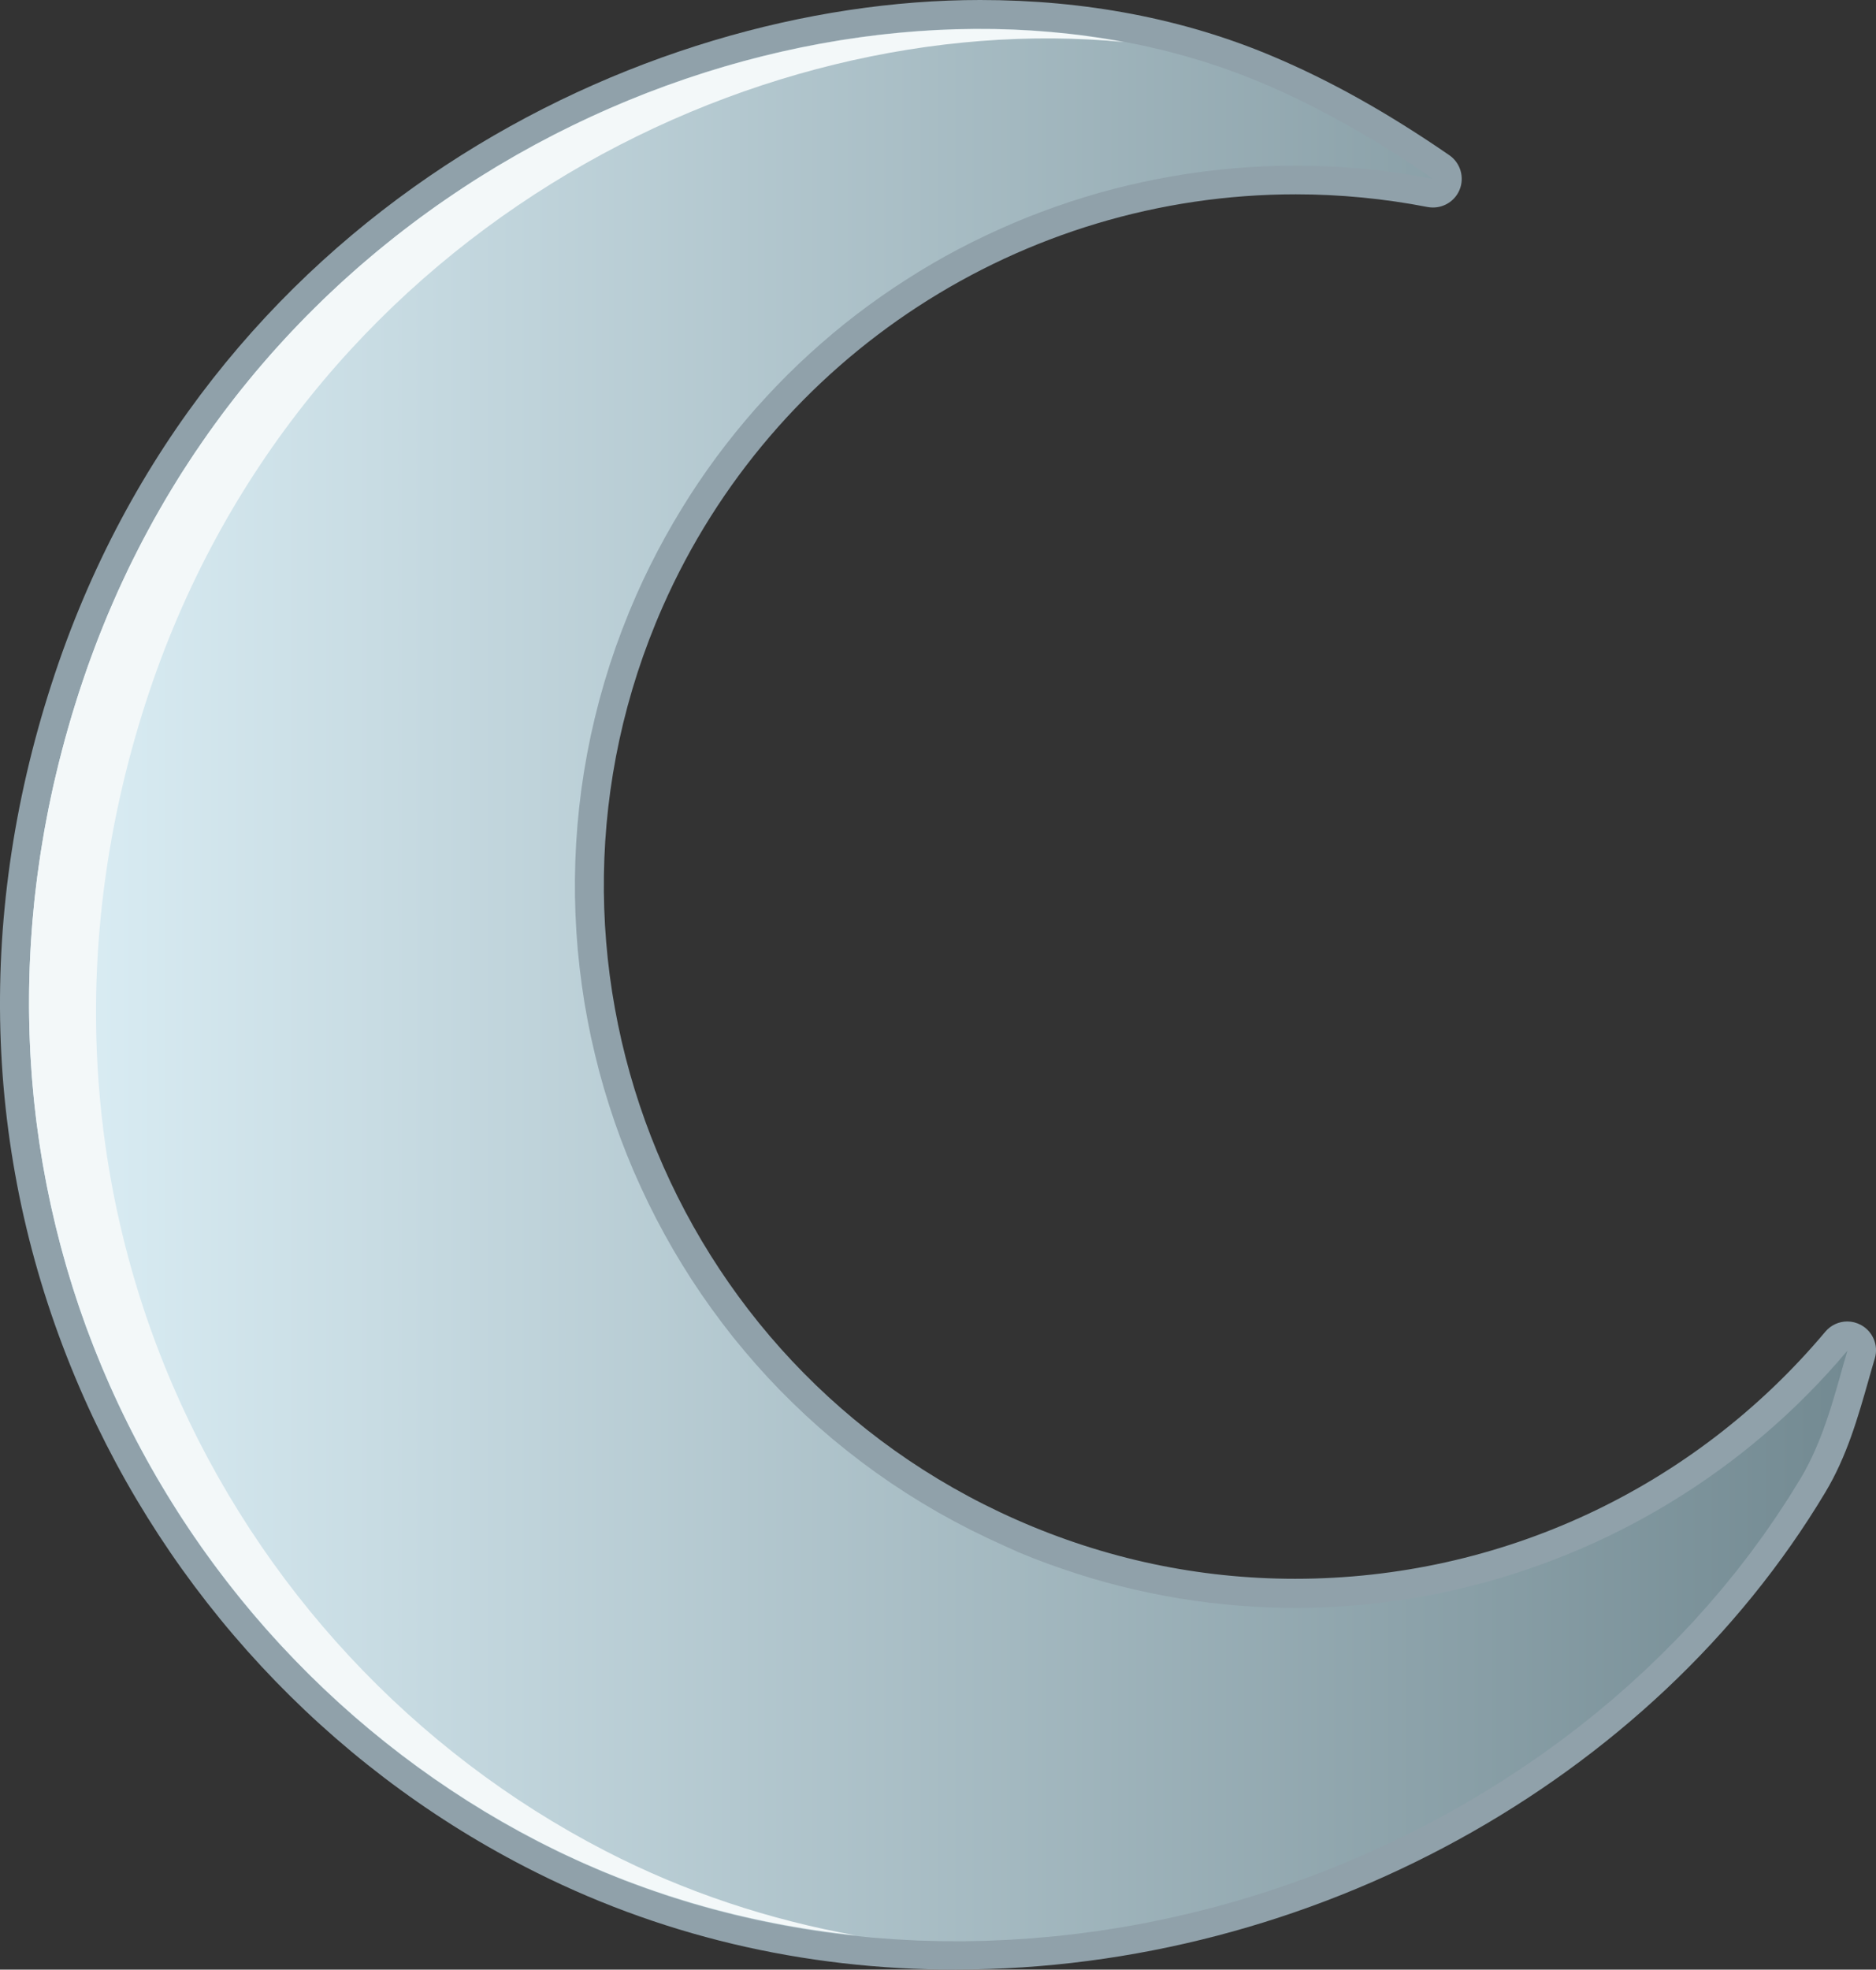 <?xml version="1.0" encoding="UTF-8" standalone="no"?>
<svg
   width="33.72pt"
   height="35.386pt"
   version="1.1"
   viewBox="0 0 33.72 35.386"
   id="svg6053"
   sodipodi:docname="Weather Icons-page001.svg"
   xmlns:inkscape="http://www.inkscape.org/namespaces/inkscape"
   xmlns:sodipodi="http://sodipodi.sourceforge.net/DTD/sodipodi-0.dtd"
   xmlns="http://www.w3.org/2000/svg"
   xmlns:svg="http://www.w3.org/2000/svg">
  <rect x="0" y="0" width="33.72" height="35.386" fill="#333333" stroke="none"/>
  <sodipodi:namedview
     id="namedview6055"
     pagecolor="#ffffff"
     bordercolor="#000000"
     borderopacity="0.25"
     inkscape:showpageshadow="2"
     inkscape:pageopacity="0.0"
     inkscape:pagecheckerboard="0"
     inkscape:deskcolor="#d1d1d1"
     inkscape:document-units="pt"
     showgrid="false" />
  <defs
     id="defs2330">
    <clipPath
       id="Clip1">
      <path
         d="M 0,0 H 33.72 V 35.386 H 0 Z"
         id="path198" />
    </clipPath>
    <linearGradient
       x2="32.681"
       y2="17.177"
       id="Grad27"
       x1="-0.001"
       gradientUnits="userSpaceOnUse"
       y1="17.177">
      <stop
         offset="0%"
         stop-color="#dceff6"
         stop-opacity="1"
         id="stop201" />
      <stop
         offset="100%"
         stop-color="#738a92"
         stop-opacity="1"
         id="stop203" />
    </linearGradient>
  </defs>
  <g
     inkscape:groupmode="layer"
     id="Background"
     inkscape:label="Background"
     transform="translate(-470.031,-93.939)">
    <g
       id="night"
       style="fill:none;stroke:none"
       clip-path="url(#Clip1)"
       clip-rule="evenodd"
       transform="translate(470.031,93.939)">
      <path
         d="m 17.186,35.386 c -2.767,0 -5.375,-0.621 -7.749,-1.848 C 5.871,31.698 3.027,28.638 1.427,24.922 -0.288,20.941 -0.461,16.57 0.928,12.283 3.657,3.843 11.493,0 17.617,0 c 1.895,0 3.66,0.338 5.245,1.006 1.04,0.437 2.083,1.021 3.188,1.782 0.201,0.138 0.278,0.399 0.184,0.624 -0.082,0.195 -0.272,0.316 -0.476,0.316 -0.033,0 -0.066,-0.002 -0.099,-0.009 C 24.88,3.568 24.083,3.491 23.291,3.491 c -4.925,0 -9.392,2.907 -11.378,7.406 -2.77,6.275 0.081,13.635 6.355,16.405 1.596,0.705 3.281,1.062 5.011,1.062 3.687,0 7.16,-1.618 9.53,-4.439 0.1,-0.119 0.246,-0.184 0.395,-0.184 0.083,0 0.167,0.021 0.244,0.062 0.215,0.116 0.321,0.367 0.251,0.601 -0.039,0.13 -0.076,0.26 -0.113,0.391 -0.192,0.673 -0.389,1.369 -0.776,2.014 -3.121,5.21 -9.255,8.575 -15.624,8.575"
         style="fill:#90a1aa;fill-rule:nonzero;stroke:none"
         id="path2387" />
      <path
         d="M 17.537,27.259 17.228,27.117 16.925,26.969 16.627,26.814 16.334,26.652 16.047,26.483 15.766,26.308 15.491,26.127 15.221,25.939 14.958,25.746 14.7,25.546 14.448,25.341 14.202,25.13 13.962,24.913 13.729,24.691 13.501,24.464 13.28,24.232 13.065,23.994 12.857,23.752 12.654,23.506 12.459,23.254 12.27,22.999 12.087,22.739 11.911,22.475 11.742,22.207 11.579,21.936 11.423,21.66 11.274,21.381 11.132,21.099 10.997,20.813 10.868,20.525 10.747,20.233 10.633,19.939 10.526,19.641 10.427,19.342 10.334,19.039 10.249,18.735 10.172,18.428 10.101,18.12 10.039,17.81 9.983,17.498 9.936,17.184 9.896,16.869 9.863,16.552 9.839,16.235 9.822,15.916 9.813,15.597 9.812,15.277 9.819,14.956 l 0.015,-0.321 0.023,-0.321 0.031,-0.322 0.039,-0.322 0.048,-0.321 0.056,-0.321 0.064,-0.321 0.073,-0.32 0.081,-0.32 0.09,-0.319 0.098,-0.318 0.107,-0.317 0.116,-0.315 0.124,-0.314 0.133,-0.312 0.121,-0.266 0.127,-0.262 0.132,-0.258 0.137,-0.254 0.142,-0.25 0.147,-0.246 0.151,-0.242 0.156,-0.237 0.161,-0.233 0.165,-0.229 0.17,-0.224 0.174,-0.22 0.178,-0.215 0.182,-0.211 0.187,-0.206 0.19,-0.202 0.194,-0.197 0.198,-0.193 0.202,-0.188 0.205,-0.183 0.209,-0.179 0.212,-0.174 0.216,-0.169 0.219,-0.164 0.222,-0.159 0.225,-0.154 0.228,-0.149 0.231,-0.145 0.234,-0.14 0.237,-0.135 0.239,-0.129 0.242,-0.124 0.245,-0.119 0.247,-0.114 0.249,-0.109 0.251,-0.104 0.254,-0.098 0.255,-0.093 0.257,-0.088 0.259,-0.082 0.261,-0.077 0.263,-0.071 0.264,-0.066 0.266,-0.06 0.267,-0.055 0.268,-0.049 0.27,-0.044 0.271,-0.038 0.272,-0.032 0.273,-0.027 0.274,-0.021 0.274,-0.015 0.275,-0.009 0.276,-0.003 0.276,0.002 0.277,0.008 0.277,0.014 0.277,0.02 0.277,0.026 0.277,0.032 0.277,0.039 0.277,0.045 0.277,0.051 L 25.12,2.618 25.004,2.539 24.887,2.462 24.77,2.385 24.652,2.308 24.533,2.232 24.414,2.157 24.294,2.083 24.173,2.009 24.052,1.937 23.93,1.865 23.807,1.794 23.683,1.724 23.559,1.655 23.434,1.587 23.308,1.52 23.181,1.454 23.054,1.389 22.926,1.325 22.797,1.262 22.667,1.2 22.536,1.139 22.405,1.08 22.273,1.022 22.14,0.965 21.801,0.829 21.456,0.703 21.106,0.588 20.751,0.483 20.392,0.388 20.027,0.304 19.659,0.23 19.287,0.166 18.911,0.113 18.531,0.07 18.149,0.037 17.763,0.015 17.375,0.002 16.985,0 16.593,0.008 16.199,0.026 15.804,0.054 15.407,0.092 15.01,0.141 14.612,0.199 14.214,0.268 13.815,0.346 13.417,0.435 13.02,0.533 12.623,0.641 12.227,0.76 11.833,0.888 11.44,1.026 11.05,1.174 10.661,1.332 10.275,1.499 9.892,1.677 9.511,1.864 9.134,2.061 8.761,2.268 8.391,2.484 8.026,2.71 7.665,2.946 7.309,3.192 6.958,3.447 6.612,3.712 6.271,3.986 5.936,4.27 5.608,4.563 5.286,4.866 4.97,5.179 4.662,5.501 4.36,5.832 4.066,6.173 3.78,6.523 3.502,6.883 3.233,7.252 2.972,7.631 2.719,8.018 2.476,8.416 2.243,8.822 2.019,9.238 1.805,9.663 1.602,10.097 l -0.193,0.444 -0.182,0.453 -0.171,0.462 -0.16,0.471 -0.13,0.417 -0.119,0.416 -0.109,0.416 -0.099,0.414 -0.088,0.414 -0.078,0.412 -0.068,0.411 -0.058,0.41 L 0.098,15.645 0.06,16.051 0.031,16.456 0.011,16.859 8.65284e-4,17.26 0,17.659 l 0.008,0.397 0.017,0.395 0.026,0.392 0.035,0.39 0.044,0.387 0.053,0.385 0.061,0.382 0.07,0.379 0.078,0.376 0.086,0.373 0.094,0.37 0.102,0.367 0.11,0.363 0.118,0.36 0.126,0.356 0.134,0.352 0.141,0.348 0.148,0.345 0.156,0.341 0.163,0.337 0.17,0.333 0.177,0.328 0.184,0.324 0.191,0.319 0.197,0.315 0.204,0.31 0.21,0.305 0.217,0.3 0.223,0.295 0.229,0.29 0.235,0.285 0.241,0.279 0.247,0.274 0.253,0.268 0.258,0.263 0.264,0.257 0.269,0.251 0.274,0.245 0.28,0.239 0.285,0.233 0.29,0.227 0.294,0.22 0.299,0.214 0.304,0.207 0.308,0.201 0.313,0.194 0.317,0.187 0.322,0.18 0.326,0.173 0.383,0.191 0.386,0.179 0.389,0.169 0.392,0.158 0.395,0.146 0.397,0.136 0.399,0.125 0.402,0.114 0.403,0.103 0.405,0.093 0.407,0.083 0.408,0.072 0.409,0.062 0.41,0.051 0.411,0.042 0.411,0.031 0.412,0.022 0.412,0.011 0.412,0.002 0.412,-0.008 0.411,-0.018 0.41,-0.027 0.41,-0.036 0.408,-0.046 0.407,-0.055 0.406,-0.064 0.404,-0.073 0.402,-0.083 0.4,-0.091 0.398,-0.1 0.396,-0.109 0.393,-0.118 0.39,-0.126 0.387,-0.135 0.384,-0.143 0.381,-0.152 0.377,-0.16 0.373,-0.168 0.369,-0.176 0.365,-0.184 0.36,-0.192 0.356,-0.2 0.351,-0.208 0.346,-0.215 0.341,-0.223 0.335,-0.23 0.33,-0.238 0.324,-0.245 0.318,-0.252 0.312,-0.26 0.305,-0.267 0.299,-0.274 0.292,-0.281 0.285,-0.287 0.278,-0.294 0.27,-0.301 0.263,-0.307 0.255,-0.314 0.247,-0.32 0.239,-0.327 0.23,-0.333 0.222,-0.339 0.213,-0.345 0.068,-0.119 0.064,-0.121 0.06,-0.122 0.057,-0.124 0.054,-0.125 0.051,-0.126 0.048,-0.127 0.046,-0.128 0.044,-0.129 0.042,-0.129 0.04,-0.13 0.039,-0.13 0.038,-0.13 0.037,-0.13 0.037,-0.13 0.037,-0.13 0.037,-0.129 0.038,-0.129 -0.174,0.203 -0.178,0.199 -0.181,0.194 -0.185,0.19 -0.188,0.186 -0.192,0.182 -0.195,0.177 -0.198,0.173 -0.202,0.169 -0.205,0.165 -0.208,0.16 -0.211,0.156 -0.214,0.151 -0.216,0.147 -0.219,0.142 -0.222,0.138 -0.224,0.133 -0.227,0.129 -0.229,0.124 -0.232,0.119 -0.234,0.115 -0.236,0.11 -0.238,0.105 -0.24,0.1 -0.242,0.095 -0.244,0.091 -0.246,0.086 -0.247,0.081 -0.249,0.076 -0.25,0.071 -0.252,0.066 -0.253,0.061 -0.255,0.056 -0.256,0.051 -0.257,0.046 -0.258,0.04 -0.259,0.035 -0.26,0.03 -0.261,0.025 -0.262,0.019 -0.262,0.014 -0.263,0.009 -0.263,0.003 -0.264,-0.002 -0.264,-0.007 -0.265,-0.013 -0.265,-0.018 -0.265,-0.024 -0.265,-0.029 -0.265,-0.035 -0.265,-0.041 -0.265,-0.046 -0.264,-0.052 -0.264,-0.058 -0.264,-0.063 -0.263,-0.069 -0.263,-0.075 -0.262,-0.081 -0.261,-0.087 -0.26,-0.092 -0.26,-0.098 -0.259,-0.105 z"
         style="fill:url(#Grad27);fill-rule:evenodd;stroke:none"
         transform="translate(0.522,0.516)"
         id="path2389" />
      <path
         d="M 2.1,12.094 C 4.811,3.715 12.959,-0.407 19.68,0.235 12.762,-1.061 3.771,3.035 0.897,11.921 -1.942,20.693 2.27,29.008 9.151,32.559 10.965,33.496 12.899,34.043 14.856,34.25 13.313,33.972 11.796,33.475 10.354,32.731 3.474,29.18 -0.737,20.864 2.1,12.094"
         style="fill:#f3f8f9;fill-rule:nonzero;stroke:none"
         transform="translate(0.522,0.52)"
         id="path2391" />
    </g>
  </g>
</svg>
